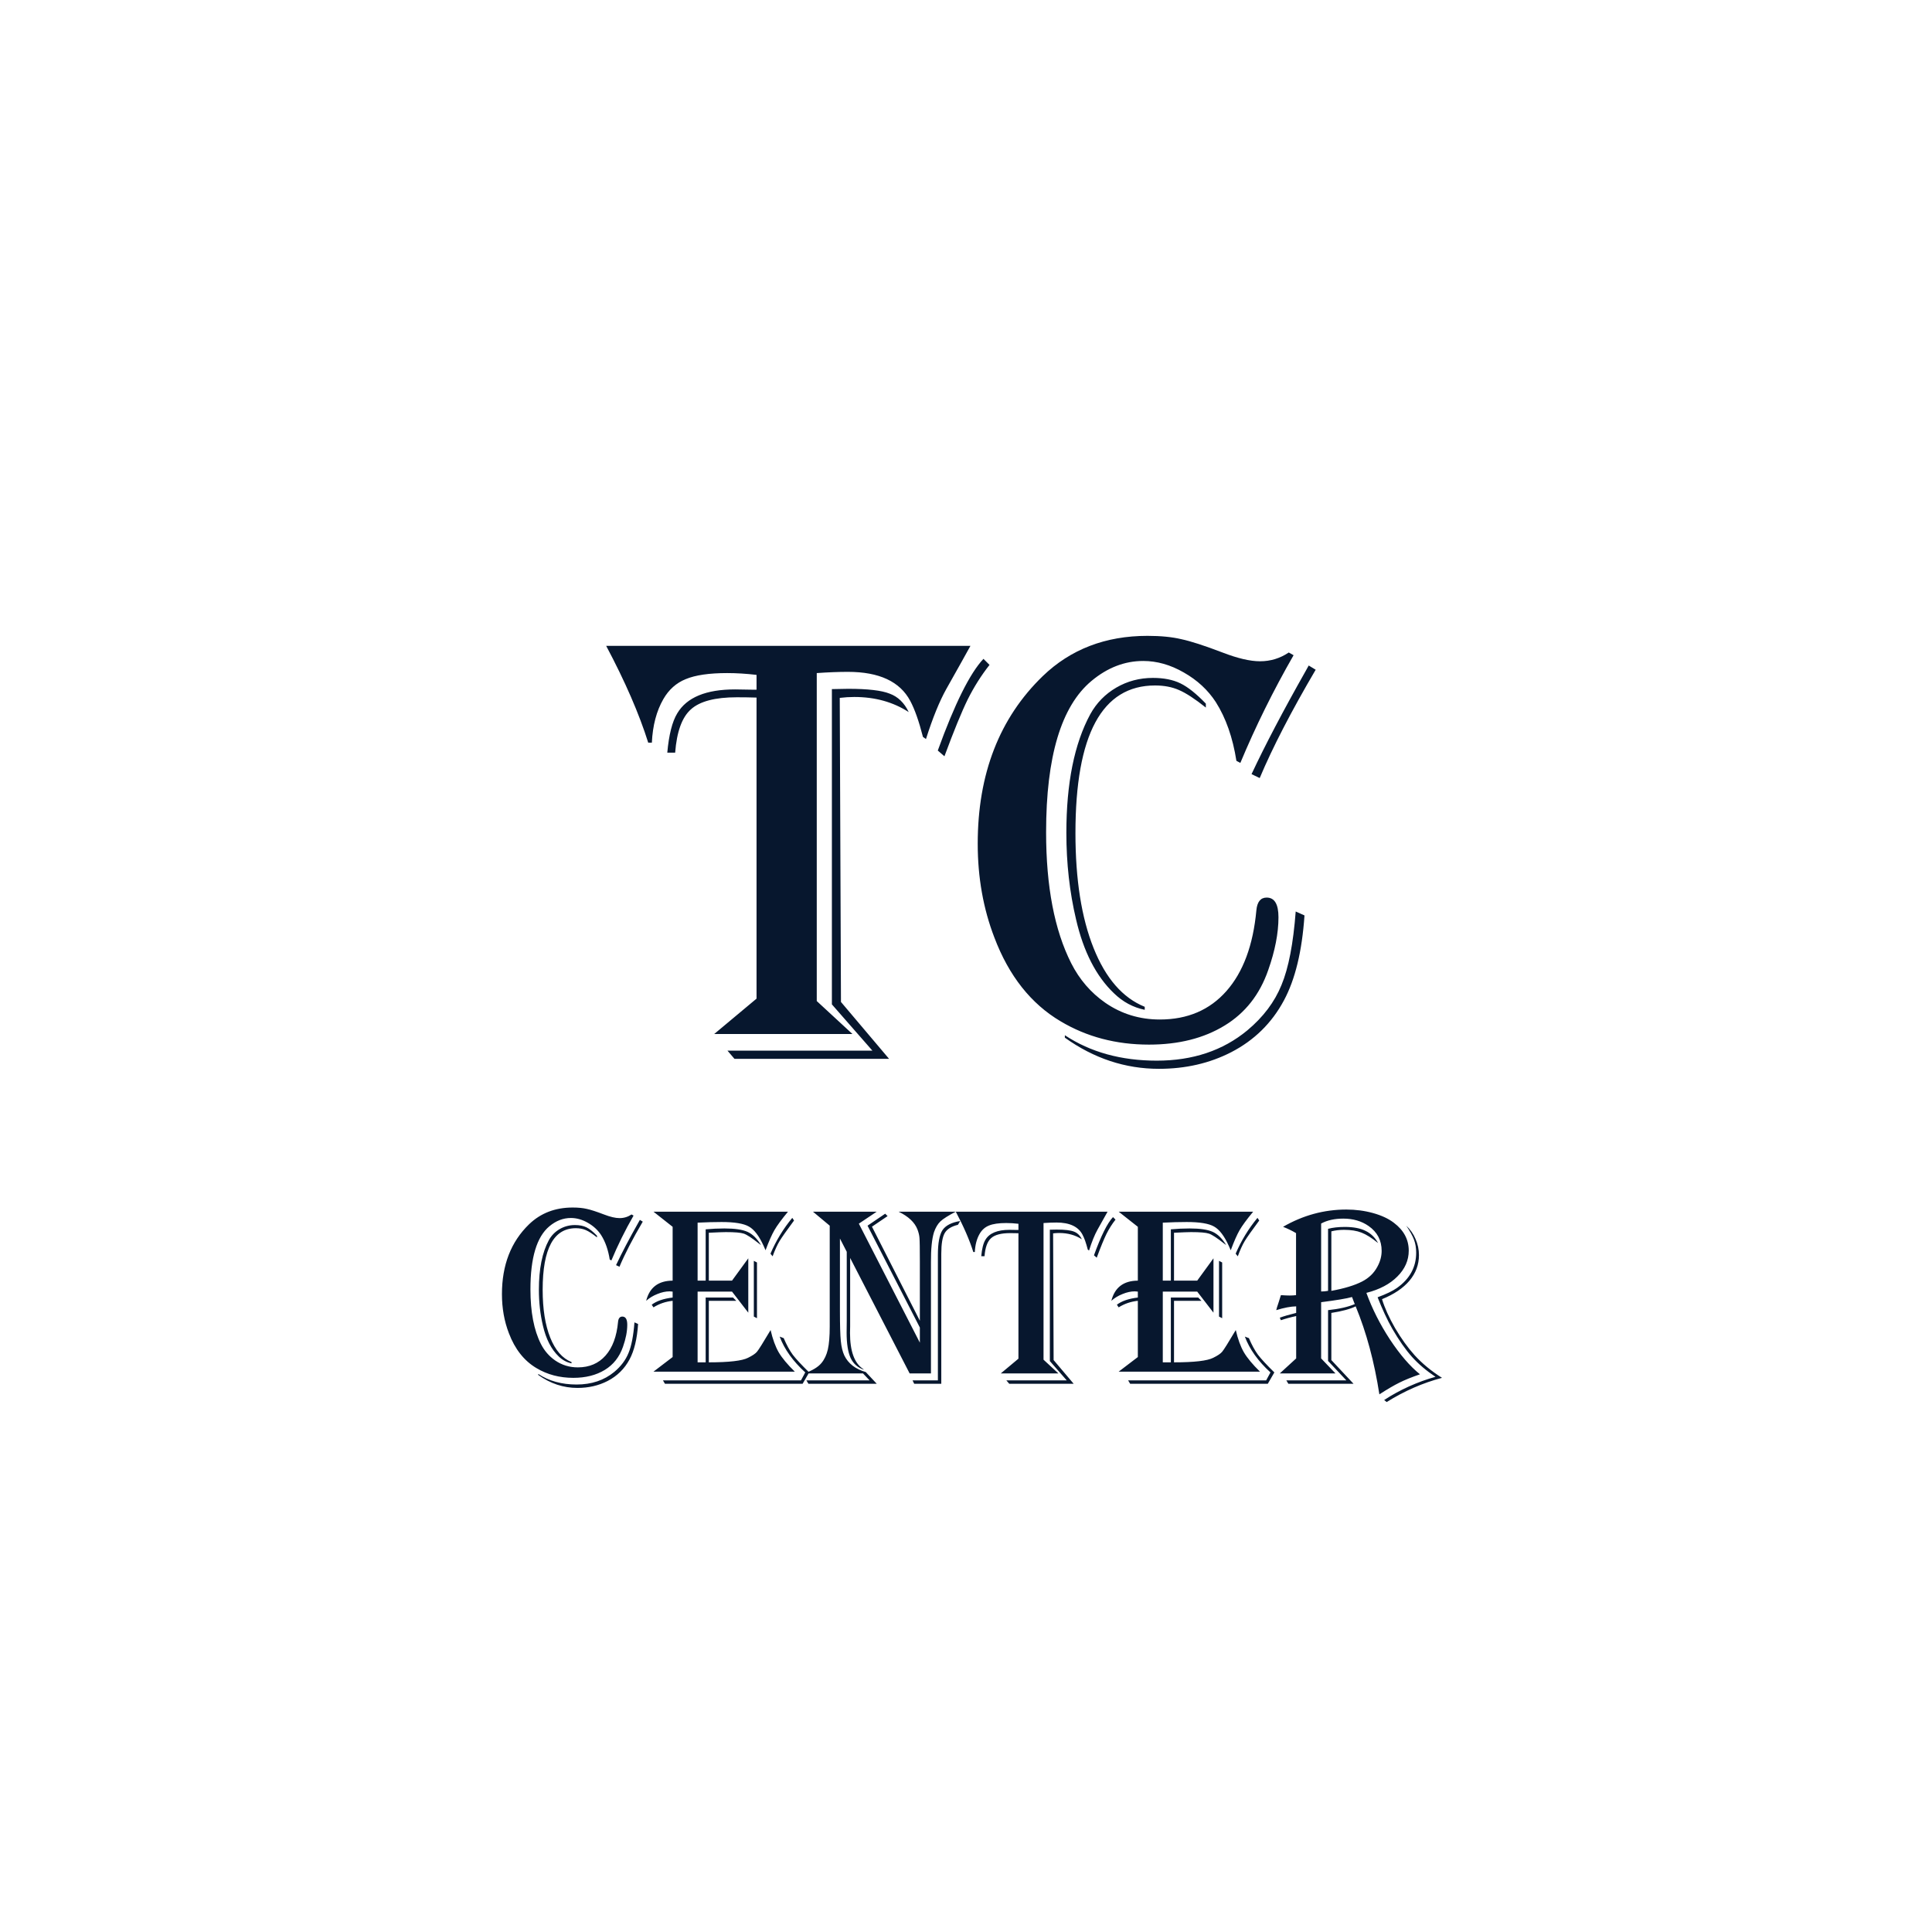 <svg width="154" height="154" viewBox="0 0 154 154" fill="none" xmlns="http://www.w3.org/2000/svg">
<rect width="154" height="154" fill="white"/>
<mask id="mask0" mask-type="alpha" maskUnits="userSpaceOnUse" x="0" y="0" width="154" height="154">
<rect width="154" height="154" fill="white"/>
</mask>
<g mask="url(#mask0)">
</g>
<path d="M77.355 51.48C76.986 52.155 76.342 53.305 75.426 54.929C74.879 55.91 74.341 57.236 73.81 58.908L73.569 58.739C73.247 57.485 72.91 56.529 72.556 55.869C71.736 54.326 70.08 53.554 67.588 53.554C66.848 53.554 66.02 53.586 65.104 53.651V79.794L67.95 82.422H56.928L60.304 79.601V55.604C59.79 55.588 59.267 55.58 58.737 55.58C57 55.58 55.779 55.901 55.071 56.545C54.364 57.172 53.946 58.321 53.817 59.993H53.19C53.319 58.562 53.584 57.517 53.986 56.858C54.741 55.588 56.277 54.953 58.592 54.953L60.087 54.977C60.103 54.977 60.176 54.977 60.304 54.977V53.795C59.484 53.699 58.705 53.651 57.965 53.651C56.534 53.651 55.433 53.811 54.661 54.133C53.905 54.438 53.31 54.969 52.876 55.725C52.33 56.673 52.024 57.831 51.96 59.198H51.67C50.947 56.898 49.83 54.326 48.318 51.48H77.355ZM78.875 52.999C78.216 53.836 77.637 54.752 77.138 55.749C76.656 56.73 76.037 58.241 75.281 60.283L74.751 59.825C76.101 56.094 77.315 53.659 78.392 52.517L78.875 52.999ZM72.435 56.762C71.197 55.958 69.75 55.556 68.094 55.556C67.725 55.556 67.339 55.58 66.937 55.628L67.033 79.866L70.868 84.4H58.544L57.989 83.749H69.541L66.31 80.059V54.929C66.888 54.913 67.323 54.905 67.612 54.905C69.171 54.905 70.273 55.033 70.916 55.291C71.575 55.532 72.082 56.022 72.435 56.762ZM103.112 52.228C101.489 55.057 100.074 57.919 98.868 60.813L98.554 60.645C98.265 58.796 97.718 57.236 96.914 55.966C96.287 55.001 95.435 54.213 94.358 53.602C93.297 52.991 92.219 52.686 91.126 52.686C89.647 52.686 88.272 53.217 87.002 54.278C84.591 56.287 83.385 60.307 83.385 66.336C83.385 70.661 84.052 74.142 85.386 76.779C86.046 78.081 86.954 79.134 88.112 79.938C89.398 80.823 90.845 81.265 92.453 81.265C94.655 81.265 96.424 80.509 97.758 78.998C99.093 77.486 99.889 75.34 100.146 72.558C100.21 71.883 100.484 71.546 100.966 71.546C101.593 71.546 101.907 72.068 101.907 73.113C101.907 74.383 101.633 75.79 101.087 77.334C100.411 79.279 99.254 80.75 97.614 81.747C95.958 82.76 93.948 83.266 91.584 83.266C88.964 83.266 86.616 82.647 84.542 81.409C82.179 80.011 80.418 77.784 79.261 74.729C78.376 72.43 77.934 69.938 77.934 67.253C77.934 61.69 79.662 57.236 83.119 53.892C85.338 51.753 88.12 50.684 91.464 50.684C92.525 50.684 93.425 50.773 94.165 50.95C94.921 51.11 96.014 51.464 97.445 52.011C98.651 52.477 99.648 52.71 100.435 52.71C101.272 52.71 102.035 52.477 102.727 52.011L103.112 52.228ZM96.118 56.4C95.25 55.709 94.535 55.242 93.972 55.001C93.425 54.76 92.79 54.639 92.067 54.639C87.838 54.639 85.724 58.562 85.724 66.409C85.724 70.107 86.206 73.161 87.171 75.573C88.136 77.985 89.494 79.544 91.247 80.252V80.493C90.314 80.3 89.494 79.858 88.787 79.167C87.372 77.816 86.367 75.855 85.772 73.282C85.258 71.112 85 68.812 85 66.385C85 62.429 85.635 59.278 86.906 56.931C87.404 56.03 88.096 55.323 88.98 54.808C89.864 54.294 90.837 54.036 91.898 54.036C92.766 54.036 93.498 54.181 94.093 54.471C94.688 54.76 95.363 55.299 96.118 56.086V56.4ZM103.981 72.969C103.788 75.814 103.241 78.073 102.341 79.745C101.376 81.546 99.977 82.921 98.144 83.869C96.424 84.754 94.503 85.196 92.38 85.196C89.695 85.196 87.195 84.368 84.88 82.712V82.519C86.922 83.869 89.366 84.545 92.212 84.545C95.073 84.545 97.477 83.741 99.422 82.133C100.693 81.072 101.601 79.866 102.148 78.515C102.711 77.165 103.088 75.211 103.281 72.655L103.981 72.969ZM104.873 53.385C102.928 56.697 101.44 59.575 100.411 62.019L99.76 61.706C100.837 59.407 102.276 56.665 104.077 53.482L104.318 53.048L104.873 53.385Z" fill="#07172E"/>
<path d="M50.501 96.895C49.825 98.074 49.235 99.266 48.733 100.472L48.602 100.402C48.481 99.632 48.254 98.982 47.919 98.453C47.657 98.05 47.302 97.722 46.853 97.468C46.411 97.213 45.962 97.086 45.507 97.086C44.891 97.086 44.318 97.307 43.789 97.749C42.784 98.587 42.281 100.261 42.281 102.773C42.281 104.576 42.559 106.026 43.115 107.125C43.39 107.667 43.769 108.106 44.251 108.441C44.787 108.809 45.39 108.994 46.06 108.994C46.977 108.994 47.714 108.679 48.27 108.049C48.826 107.419 49.158 106.525 49.265 105.366C49.292 105.085 49.406 104.944 49.607 104.944C49.868 104.944 49.999 105.162 49.999 105.597C49.999 106.126 49.885 106.713 49.657 107.356C49.376 108.166 48.893 108.779 48.21 109.195C47.52 109.617 46.683 109.828 45.698 109.828C44.606 109.828 43.628 109.57 42.764 109.054C41.779 108.471 41.045 107.543 40.563 106.27C40.194 105.312 40.01 104.274 40.01 103.155C40.01 100.837 40.73 98.982 42.171 97.588C43.095 96.697 44.254 96.252 45.648 96.252C46.09 96.252 46.465 96.289 46.773 96.362C47.088 96.429 47.544 96.577 48.14 96.805C48.642 96.999 49.058 97.096 49.386 97.096C49.734 97.096 50.052 96.999 50.34 96.805L50.501 96.895ZM47.587 98.633C47.225 98.345 46.927 98.151 46.693 98.05C46.465 97.95 46.2 97.9 45.899 97.9C44.137 97.9 43.256 99.534 43.256 102.804C43.256 104.344 43.457 105.617 43.859 106.622C44.261 107.627 44.827 108.277 45.557 108.572V108.672C45.169 108.592 44.827 108.408 44.532 108.119C43.943 107.557 43.524 106.739 43.276 105.668C43.062 104.763 42.955 103.805 42.955 102.794C42.955 101.146 43.219 99.832 43.748 98.854C43.956 98.479 44.244 98.184 44.613 97.97C44.981 97.756 45.386 97.649 45.828 97.649C46.19 97.649 46.495 97.709 46.743 97.829C46.991 97.95 47.272 98.174 47.587 98.503V98.633ZM50.863 105.537C50.783 106.723 50.555 107.664 50.18 108.361C49.778 109.111 49.195 109.684 48.431 110.079C47.714 110.447 46.914 110.632 46.029 110.632C44.911 110.632 43.869 110.287 42.904 109.597V109.516C43.755 110.079 44.773 110.36 45.959 110.36C47.152 110.36 48.153 110.025 48.964 109.355C49.493 108.913 49.871 108.411 50.099 107.848C50.334 107.285 50.491 106.471 50.572 105.406L50.863 105.537ZM51.235 97.377C50.424 98.757 49.804 99.957 49.376 100.975L49.105 100.844C49.553 99.886 50.153 98.744 50.903 97.418L51.004 97.237L51.235 97.377ZM62.811 96.583C62.295 97.206 61.934 97.699 61.726 98.061C61.518 98.422 61.284 98.955 61.022 99.658C60.975 99.544 60.925 99.431 60.872 99.317C60.51 98.519 60.118 98.004 59.696 97.769C59.281 97.528 58.554 97.407 57.515 97.407C56.946 97.407 56.309 97.424 55.606 97.458V102.08H56.249V97.99C56.758 97.943 57.257 97.92 57.746 97.92C58.571 97.92 59.183 98.01 59.585 98.191C59.987 98.372 60.346 98.724 60.661 99.246C60.56 99.166 60.493 99.116 60.46 99.096C59.917 98.667 59.525 98.412 59.284 98.332C59.043 98.251 58.567 98.211 57.857 98.211C57.643 98.211 57.19 98.228 56.5 98.262V102.08H58.349L59.646 100.301V104.633L58.349 102.954H55.606V108.592H56.249V103.427H58.43L58.691 103.688H56.5V108.592C58.115 108.592 59.157 108.471 59.626 108.23C59.981 108.056 60.218 107.895 60.339 107.748C60.466 107.6 60.828 107.024 61.424 106.019C61.592 106.743 61.806 107.332 62.067 107.788C62.335 108.243 62.764 108.759 63.354 109.335H52.089L53.616 108.17V103.688C53.054 103.748 52.544 103.922 52.089 104.21L51.948 103.999C52.33 103.705 52.886 103.514 53.616 103.427V102.954C53.502 102.941 53.422 102.934 53.375 102.934C53.067 102.934 52.742 103.005 52.401 103.145C52.059 103.279 51.761 103.46 51.506 103.688C51.774 102.623 52.477 102.087 53.616 102.08V97.789L52.089 96.583H62.811ZM63.293 97.287C62.717 98.064 62.332 98.61 62.138 98.925C61.95 99.24 61.766 99.645 61.585 100.141L61.414 99.93C61.863 98.885 62.443 97.933 63.153 97.076L63.293 97.287ZM60.339 100.633V105.075L60.088 104.944V100.502L60.339 100.633ZM64.499 109.396L63.977 110.3H53.003L52.843 110.029H63.846L64.188 109.396C63.203 108.498 62.523 107.547 62.148 106.542L62.469 106.662C62.697 107.198 62.938 107.64 63.193 107.989C63.454 108.33 63.89 108.799 64.499 109.396ZM74.206 109.476H72.508L67.765 100.271V105.728L67.755 106.25C67.755 107.697 68.1 108.652 68.79 109.114L68.871 109.185C68.382 109.024 68.026 108.712 67.805 108.25C67.591 107.781 67.484 107.108 67.484 106.23L67.494 105.276V99.779L66.951 98.724V104.512C66.951 105.631 66.975 106.425 67.022 106.893C67.068 107.362 67.162 107.748 67.303 108.049C67.618 108.692 68.187 109.131 69.011 109.366L69.885 110.3H64.439L64.278 110.029H69.313L68.79 109.476H64.107C64.751 109.248 65.206 108.974 65.474 108.652C65.715 108.364 65.886 108.002 65.987 107.567C66.087 107.125 66.137 106.515 66.137 105.738V97.699L64.801 96.583H69.885L68.459 97.538L73.322 107.024V105.818L69.152 97.699L70.559 96.744L70.75 96.935L69.504 97.779L73.322 105.276V100.583C73.322 99.524 73.312 98.891 73.292 98.684C73.279 98.476 73.225 98.248 73.131 98C72.91 97.431 72.408 96.959 71.624 96.583H76.186C75.59 96.892 75.181 97.15 74.96 97.357C74.746 97.565 74.575 97.853 74.448 98.221C74.28 98.764 74.2 99.565 74.206 100.623V109.476ZM76.538 97.327L76.357 97.629C75.834 97.756 75.483 97.977 75.302 98.292C75.121 98.607 75.03 99.156 75.03 99.94V110.3H72.87L72.739 110.029H74.759V100.04C74.759 99.096 74.88 98.436 75.121 98.061C75.369 97.685 75.841 97.441 76.538 97.327ZM88.285 96.583C88.131 96.865 87.863 97.344 87.481 98.02C87.253 98.429 87.029 98.982 86.808 99.678L86.707 99.608C86.573 99.086 86.433 98.687 86.285 98.412C85.944 97.769 85.253 97.448 84.215 97.448C83.907 97.448 83.562 97.461 83.18 97.488V108.381L84.366 109.476H79.773L81.18 108.3V98.302C80.966 98.295 80.748 98.292 80.527 98.292C79.804 98.292 79.294 98.426 79 98.694C78.705 98.955 78.531 99.434 78.477 100.131H78.216C78.269 99.534 78.38 99.099 78.547 98.824C78.862 98.295 79.502 98.03 80.467 98.03L81.09 98.04C81.097 98.04 81.127 98.04 81.18 98.04V97.548C80.839 97.508 80.514 97.488 80.206 97.488C79.609 97.488 79.15 97.555 78.829 97.689C78.514 97.816 78.266 98.037 78.085 98.352C77.858 98.747 77.73 99.23 77.703 99.799H77.583C77.281 98.841 76.816 97.769 76.186 96.583H88.285ZM88.918 97.216C88.643 97.565 88.402 97.947 88.194 98.362C87.993 98.771 87.736 99.4 87.421 100.251L87.2 100.06C87.762 98.506 88.268 97.491 88.717 97.016L88.918 97.216ZM86.235 98.784C85.719 98.449 85.116 98.282 84.426 98.282C84.272 98.282 84.111 98.292 83.944 98.312L83.984 108.411L85.582 110.3H80.447L80.216 110.029H85.029L83.683 108.491V98.02C83.924 98.014 84.105 98.01 84.225 98.01C84.875 98.01 85.334 98.064 85.602 98.171C85.876 98.272 86.088 98.476 86.235 98.784ZM99.891 96.583C99.375 97.206 99.014 97.699 98.806 98.061C98.598 98.422 98.364 98.955 98.103 99.658C98.056 99.544 98.005 99.431 97.952 99.317C97.59 98.519 97.198 98.004 96.776 97.769C96.361 97.528 95.634 97.407 94.596 97.407C94.026 97.407 93.39 97.424 92.686 97.458V102.08H93.329V97.99C93.838 97.943 94.338 97.92 94.827 97.92C95.651 97.92 96.264 98.01 96.666 98.191C97.067 98.372 97.426 98.724 97.741 99.246C97.64 99.166 97.573 99.116 97.54 99.096C96.997 98.667 96.605 98.412 96.364 98.332C96.123 98.251 95.647 98.211 94.937 98.211C94.723 98.211 94.271 98.228 93.581 98.262V102.08H95.43L96.726 100.301V104.633L95.43 102.954H92.686V108.592H93.329V103.427H95.51L95.771 103.688H93.581V108.592C95.195 108.592 96.237 108.471 96.706 108.23C97.061 108.056 97.299 107.895 97.419 107.748C97.546 107.6 97.908 107.024 98.504 106.019C98.672 106.743 98.886 107.332 99.148 107.788C99.416 108.243 99.844 108.759 100.434 109.335H89.169L90.697 108.17V103.688C90.134 103.748 89.625 103.922 89.169 104.21L89.028 103.999C89.41 103.705 89.966 103.514 90.697 103.427V102.954C90.583 102.941 90.502 102.934 90.455 102.934C90.147 102.934 89.822 103.005 89.481 103.145C89.139 103.279 88.841 103.46 88.586 103.688C88.854 102.623 89.558 102.087 90.697 102.08V97.789L89.169 96.583H99.891ZM100.374 97.287C99.797 98.064 99.412 98.61 99.218 98.925C99.03 99.24 98.846 99.645 98.665 100.141L98.494 99.93C98.943 98.885 99.523 97.933 100.233 97.076L100.374 97.287ZM97.419 100.633V105.075L97.168 104.944V100.502L97.419 100.633ZM101.579 109.396L101.057 110.3H90.084L89.923 110.029H100.926L101.268 109.396C100.283 108.498 99.603 107.547 99.228 106.542L99.55 106.662C99.777 107.198 100.019 107.64 100.273 107.989C100.534 108.33 100.97 108.799 101.579 109.396ZM102.273 97.789C103.861 96.871 105.542 96.413 107.317 96.413C108.061 96.413 108.771 96.506 109.448 96.694C110.124 96.882 110.677 97.139 111.106 97.468C111.896 98.064 112.291 98.804 112.291 99.689C112.291 100.459 111.99 101.146 111.387 101.748C110.791 102.351 109.967 102.787 108.915 103.055C109.371 104.314 109.997 105.554 110.794 106.773C111.598 107.985 112.395 108.91 113.186 109.546C112.523 109.774 111.977 109.995 111.548 110.21C111.126 110.417 110.593 110.729 109.95 111.144C109.548 108.545 108.918 106.207 108.061 104.13C107.625 104.344 106.979 104.519 106.122 104.653V108.411L107.89 110.3H102.695L102.534 110.029H107.317L105.86 108.481V104.432C106.745 104.338 107.455 104.177 107.991 103.949C107.95 103.862 107.907 103.752 107.86 103.618C107.826 103.53 107.796 103.453 107.77 103.386C107.341 103.507 106.52 103.644 105.308 103.798V108.28L106.453 109.476H102.012L103.318 108.28V104.904C102.876 104.998 102.47 105.108 102.102 105.235L102.012 105.034C102.313 104.921 102.748 104.793 103.318 104.653V104.13C102.889 104.137 102.36 104.237 101.73 104.432C101.744 104.344 101.811 104.127 101.931 103.778C101.945 103.752 101.991 103.601 102.072 103.326L102.102 103.236C102.403 103.256 102.635 103.266 102.795 103.266C102.983 103.266 103.154 103.256 103.308 103.236V98.292C102.993 98.104 102.648 97.937 102.273 97.789ZM105.308 97.528V102.944C105.488 102.944 105.673 102.928 105.86 102.894V97.95C106.229 97.85 106.674 97.799 107.197 97.799C107.88 97.799 108.429 97.903 108.845 98.111C109.267 98.312 109.602 98.637 109.85 99.086C109.347 98.677 108.905 98.399 108.523 98.251C108.148 98.104 107.686 98.03 107.136 98.03C106.768 98.03 106.43 98.071 106.122 98.151V102.894C107.153 102.706 107.97 102.459 108.573 102.15C109.116 101.869 109.521 101.477 109.789 100.975C110.017 100.559 110.131 100.137 110.131 99.709C110.131 98.871 109.786 98.211 109.096 97.729C108.533 97.334 107.86 97.136 107.076 97.136C106.379 97.136 105.79 97.267 105.308 97.528ZM110.161 103.557C110.376 104.261 110.724 105.031 111.206 105.869C111.695 106.699 112.211 107.416 112.754 108.019C113.363 108.689 114.094 109.292 114.944 109.828C113.417 110.23 111.946 110.873 110.533 111.757L110.332 111.596C110.942 111.194 111.601 110.833 112.312 110.511C113.028 110.19 113.732 109.935 114.422 109.747C113.698 109.265 113.075 108.736 112.553 108.16C112.037 107.584 111.511 106.833 110.975 105.909C110.573 105.199 110.185 104.365 109.809 103.407C110.493 103.152 111.002 102.907 111.337 102.673C112.369 101.949 112.884 101.008 112.884 99.849C112.884 99.474 112.827 99.132 112.714 98.824C112.6 98.516 112.392 98.141 112.091 97.699C112.412 97.994 112.66 98.349 112.834 98.764C113.015 99.173 113.105 99.601 113.105 100.05C113.105 100.801 112.854 101.477 112.352 102.08C111.849 102.676 111.119 103.169 110.161 103.557Z" fill="#07172E"/>
</svg>
